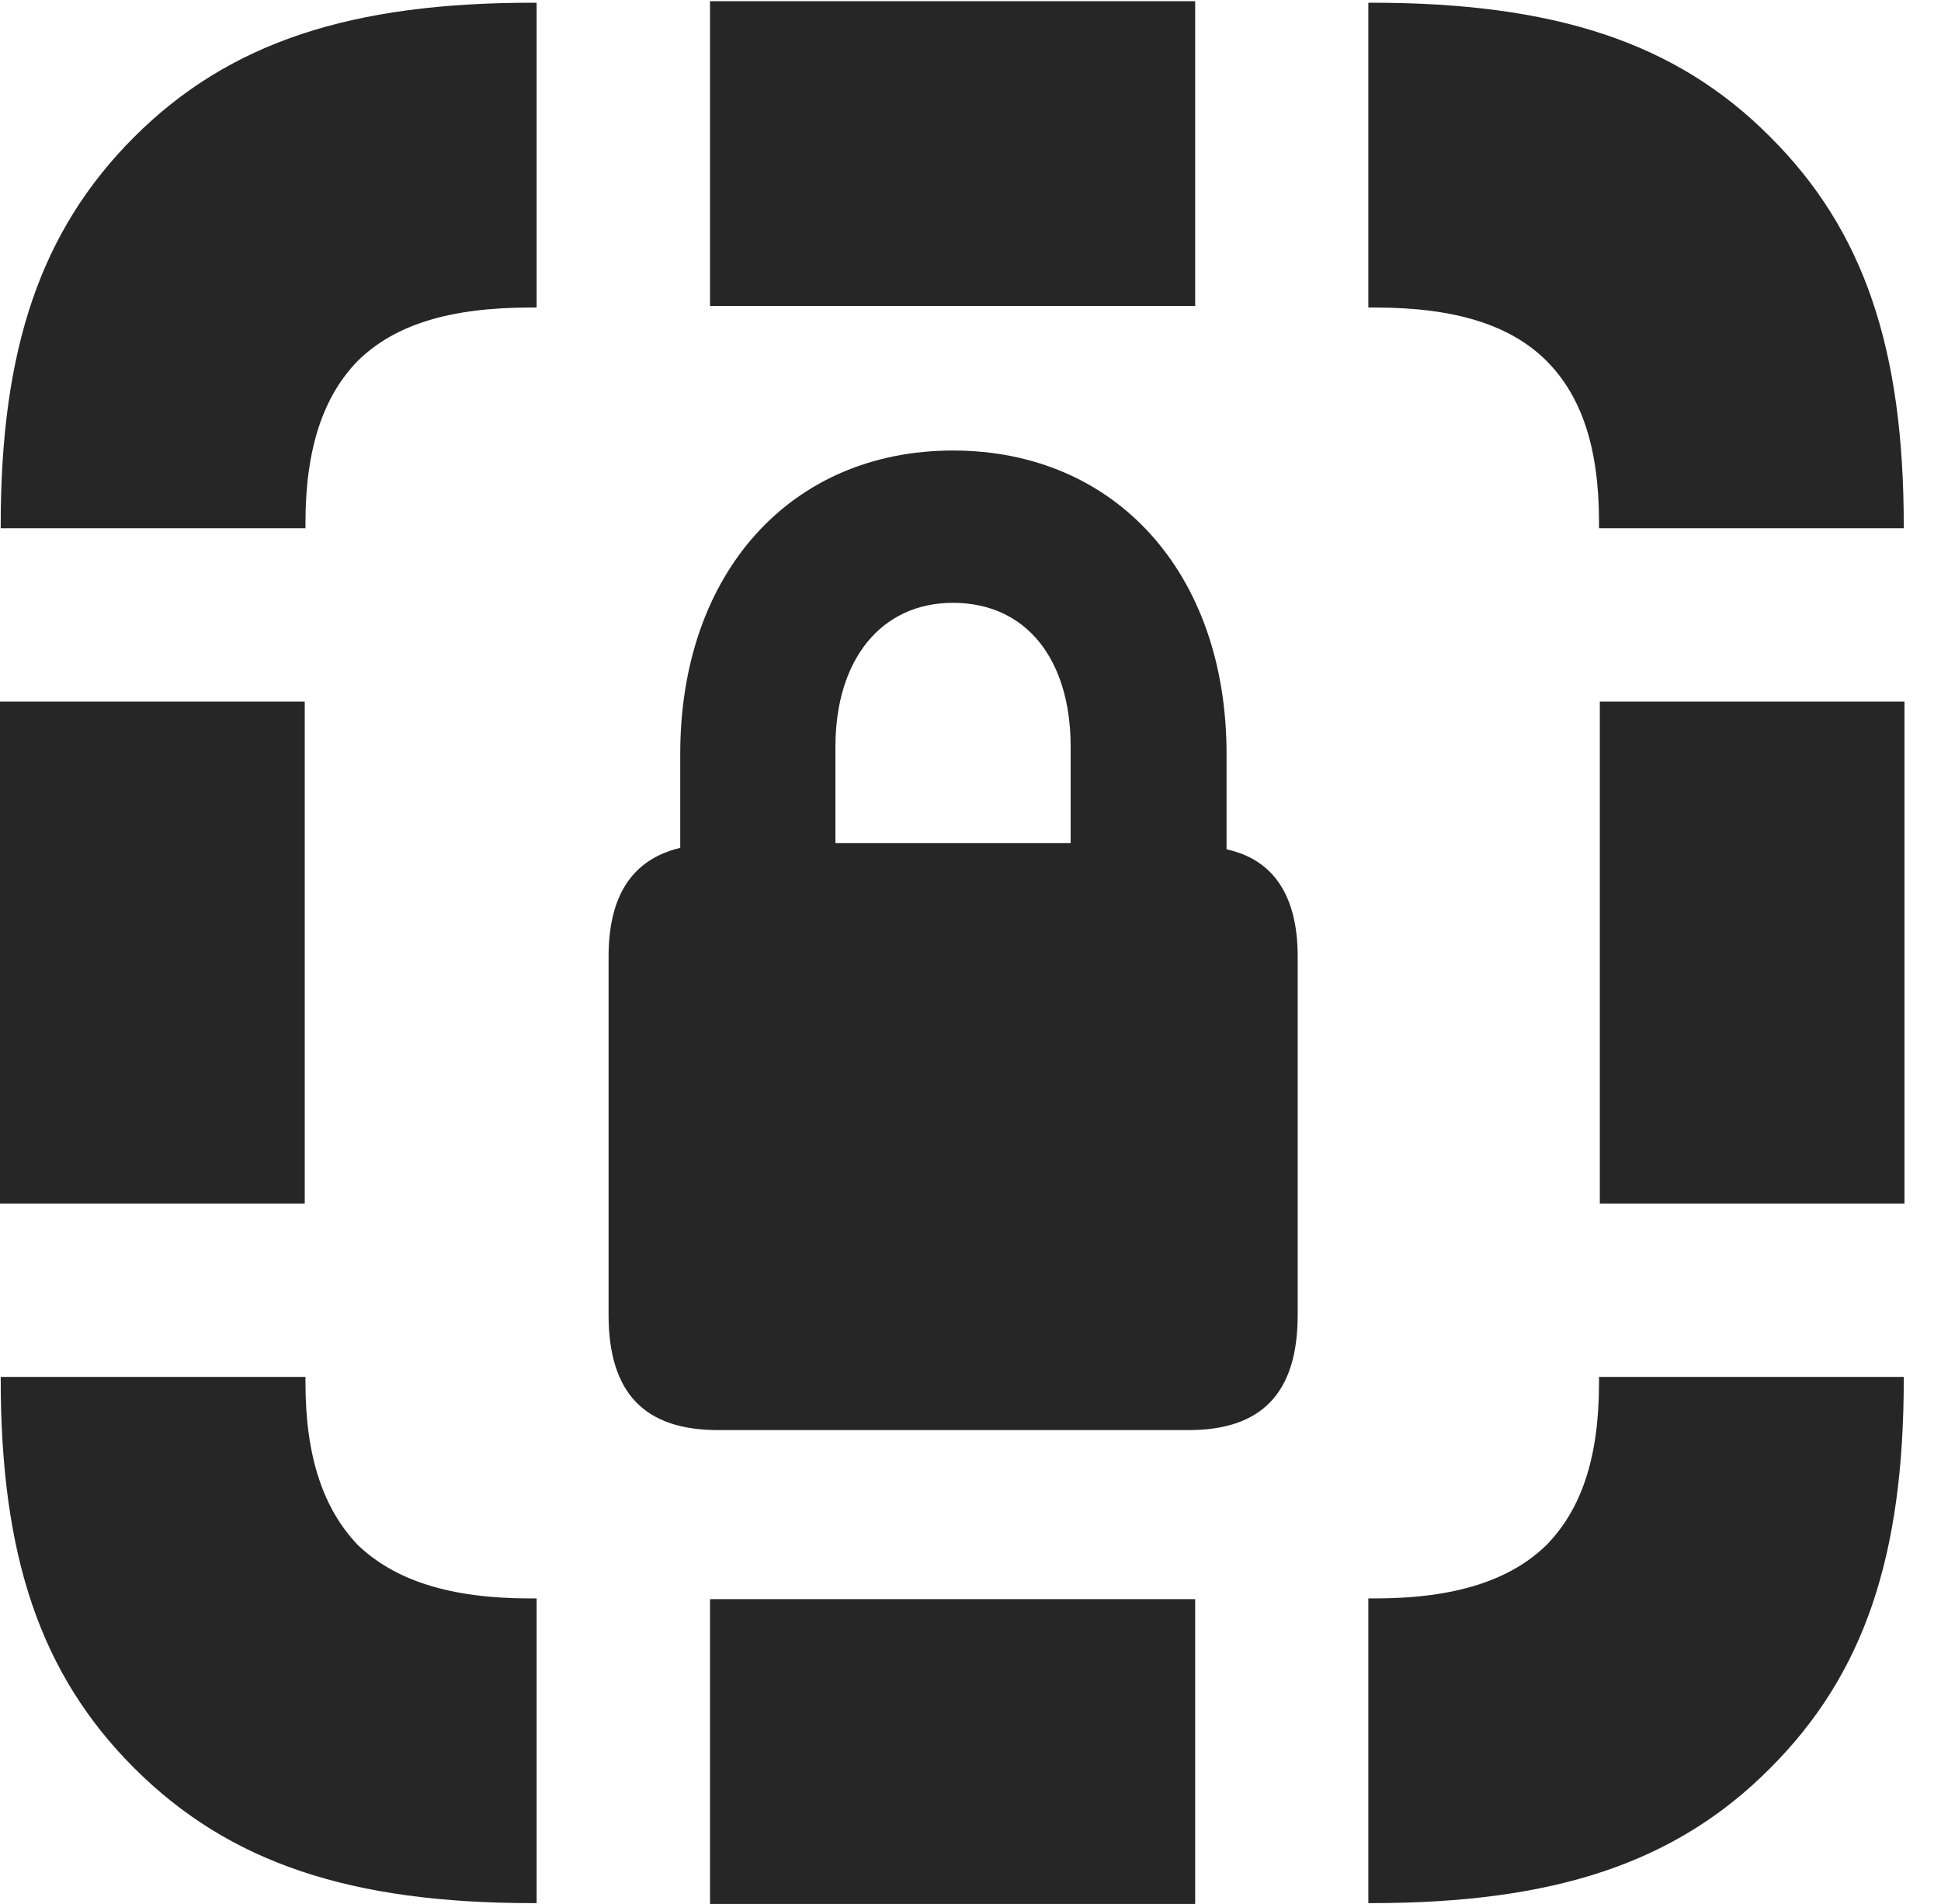 <?xml version="1.0" encoding="UTF-8"?>
<!--Generator: Apple Native CoreSVG 326-->
<!DOCTYPE svg PUBLIC "-//W3C//DTD SVG 1.1//EN" "http://www.w3.org/Graphics/SVG/1.1/DTD/svg11.dtd">
<svg version="1.1" xmlns="http://www.w3.org/2000/svg" xmlns:xlink="http://www.w3.org/1999/xlink"
       viewBox="0 0 19.235 18.865">
       <g>
              <rect height="18.865" opacity="0" width="19.235" x="0" y="0" />
              <path d="M1.329 1.358C0.402 2.286 0.007 3.457 0.007 5.203L0.007 5.234L3.027 5.234L3.027 5.182C3.027 4.44 3.206 3.923 3.546 3.575C3.91 3.218 4.453 3.047 5.262 3.047L5.318 3.047L5.318 0.027L5.276 0.027C3.485 0.027 2.274 0.414 1.329 1.358ZM7.036 3.032L11.844 3.032L11.844 0.012L7.036 0.012ZM17.544 1.358C16.607 0.414 15.396 0.027 13.591 0.027L13.56 0.027L13.56 3.047L13.626 3.047C14.423 3.047 14.97 3.221 15.325 3.575C15.674 3.925 15.846 4.438 15.846 5.175L15.846 5.234L18.866 5.234L18.866 5.21C18.866 3.455 18.471 2.283 17.544 1.358ZM15.854 11.925L18.873 11.925L18.873 6.952L15.854 6.952ZM17.544 17.518C18.471 16.591 18.866 15.422 18.866 13.666L18.866 13.643L15.846 13.643L15.846 13.699C15.846 14.439 15.674 14.952 15.325 15.309C14.97 15.656 14.423 15.838 13.626 15.838L13.56 15.838L13.56 18.857L13.591 18.857C15.396 18.857 16.607 18.463 17.544 17.518ZM7.036 18.865L11.844 18.865L11.844 15.845L7.036 15.845ZM1.329 17.518C2.274 18.463 3.485 18.857 5.28 18.857L5.318 18.857L5.318 15.838L5.255 15.838C4.45 15.838 3.91 15.656 3.546 15.309C3.206 14.952 3.027 14.439 3.027 13.699L3.027 13.643L0.007 13.643L0.007 13.666C0.007 15.422 0.402 16.591 1.329 17.518ZM0 11.925L3.02 11.925L3.02 6.952L0 6.952Z"
                     fill="currentColor" fill-opacity="0.85" />
              <path d="M6.031 13.029C6.031 13.806 6.39 14.17 7.116 14.17L11.779 14.17C12.5 14.17 12.86 13.806 12.86 13.029L12.86 9.478C12.86 8.869 12.614 8.514 12.155 8.416L12.155 7.47C12.155 5.681 11.058 4.464 9.444 4.464C7.832 4.464 6.741 5.681 6.741 7.47L6.741 8.401C6.269 8.514 6.031 8.869 6.031 9.478ZM8.279 8.354L8.279 7.4C8.279 6.533 8.734 5.973 9.444 5.973C10.164 5.973 10.61 6.526 10.61 7.4L10.61 8.354Z"
                     fill="currentColor" fill-opacity="0.85" />
       </g>
</svg>